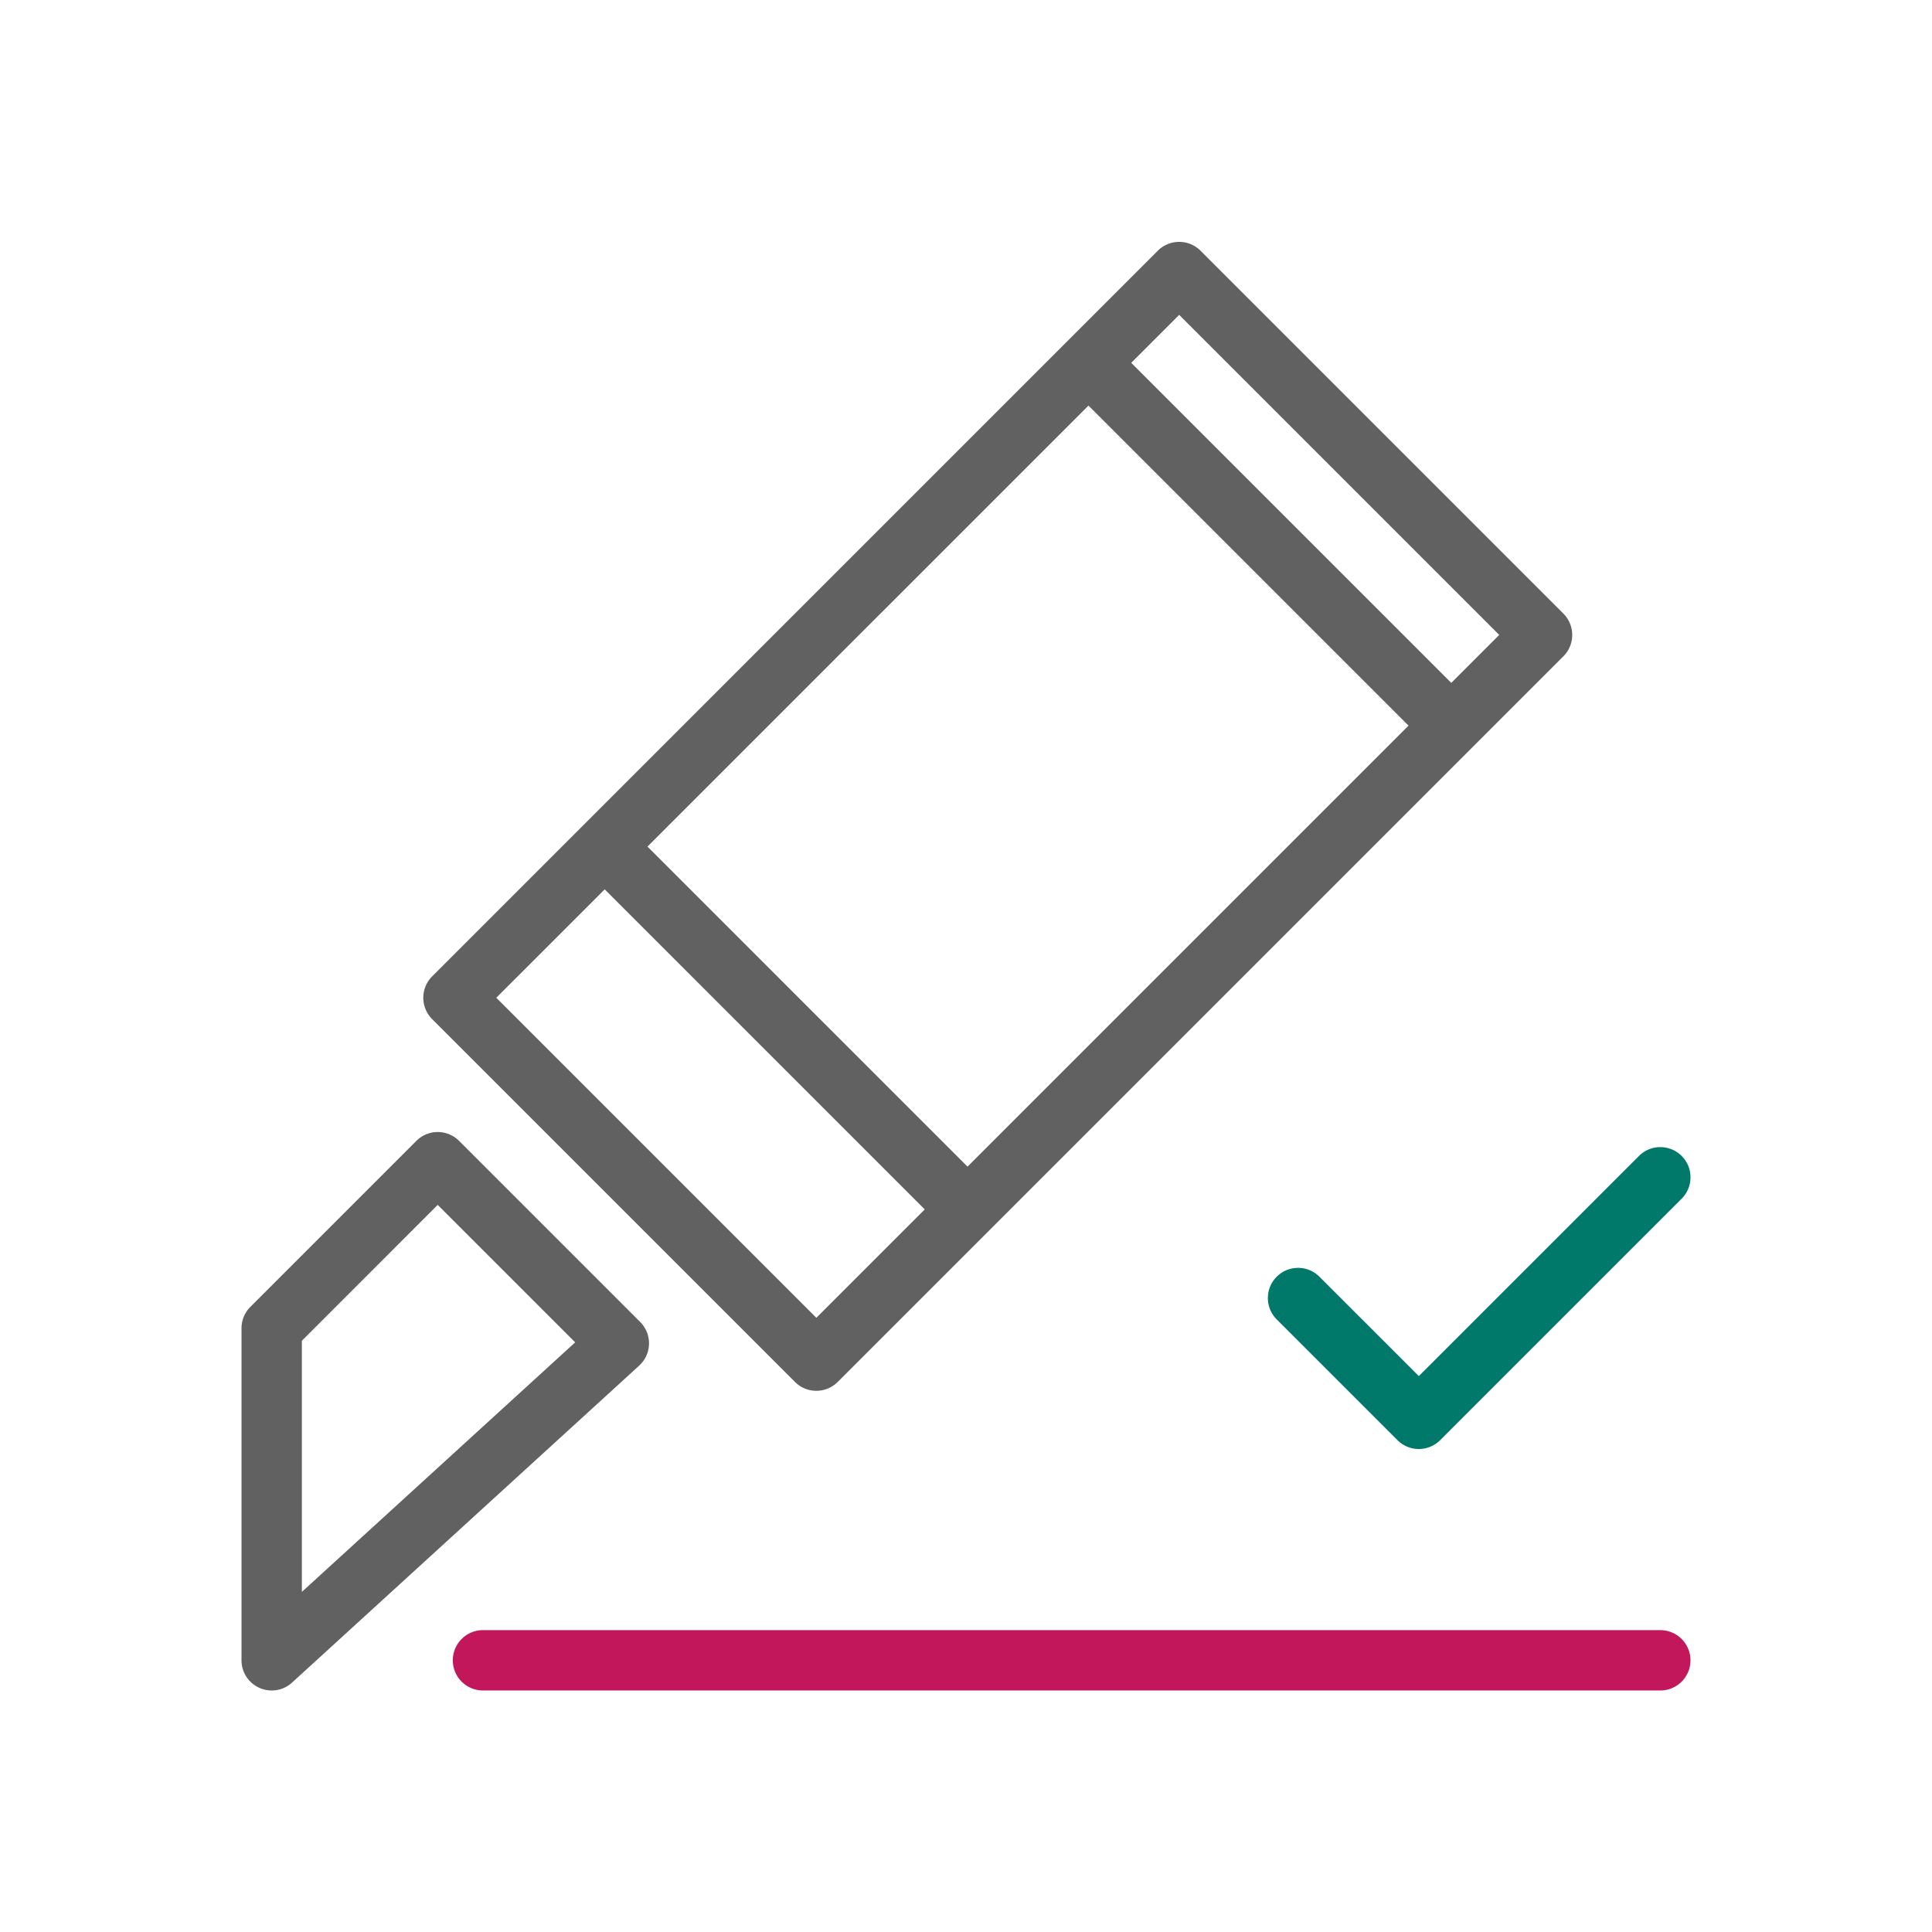 <?xml version="1.0" ?><svg width="135.467px" height="135.467px" viewBox="0 0 135.467 135.467" id="svg8" version="1.1" xmlns="http://www.w3.org/2000/svg" xmlns:cc="http://creativecommons.org/ns#" xmlns:dc="http://purl.org/dc/elements/1.1/" xmlns:inkscape="http://www.inkscape.org/namespaces/inkscape" xmlns:rdf="http://www.w3.org/1999/02/22-rdf-syntax-ns#" xmlns:sodipodi="http://sodipodi.sourceforge.net/DTD/sodipodi-0.dtd" xmlns:svg="http://www.w3.org/2000/svg"><defs id="defs2"><marker id="marker3773" orient="auto" refX="0.0" refY="0.0" style="overflow:visible"><path d="M -2.5,-1.0 C -2.5,1.76 -4.74,4.0 -7.5,4.0 C -10.26,4.0 -12.5,1.76 -12.5,-1.0 C -12.5,-3.76 -10.26,-6.0 -7.5,-6.0 C -4.74,-6.0 -2.5,-3.76 -2.5,-1.0 z " id="path3771" style="fill-rule:evenodd;stroke:#c2c2c2;stroke-width:1pt;stroke-opacity:1;fill:#c2c2c2;fill-opacity:1" transform="scale(0.2) translate(7.4, 1)"/></marker><marker id="marker2116" orient="auto" refX="0.0" refY="0.0" style="overflow:visible"><path d="M -2.5,-1.0 C -2.5,1.76 -4.74,4.0 -7.5,4.0 C -10.26,4.0 -12.5,1.76 -12.5,-1.0 C -12.5,-3.76 -10.26,-6.0 -7.5,-6.0 C -4.74,-6.0 -2.5,-3.76 -2.5,-1.0 z " id="path2114" style="fill-rule:evenodd;stroke:#c2c2c2;stroke-width:1pt;stroke-opacity:1;fill:#c2c2c2;fill-opacity:1" transform="scale(0.4) translate(7.4, 1)"/></marker><marker id="TriangleInS" orient="auto" refX="0.0" refY="0.0" style="overflow:visible"><path d="M 5.77,0.0 L -2.88,5.0 L -2.88,-5.0 L 5.77,0.0 z " id="path1725" style="fill-rule:evenodd;stroke:#333333;stroke-width:1pt;stroke-opacity:1;fill:#333333;fill-opacity:1" transform="scale(-0.2)"/></marker><marker id="TriangleInM" orient="auto" refX="0.0" refY="0.0" style="overflow:visible"><path d="M 5.77,0.0 L -2.88,5.0 L -2.88,-5.0 L 5.77,0.0 z " id="path1722" style="fill-rule:evenodd;stroke:#000000;stroke-width:1pt;stroke-opacity:1;fill:#000000;fill-opacity:1" transform="scale(-0.4)"/></marker><marker id="TriangleOutM" orient="auto" refX="0.0" refY="0.0" style="overflow:visible"><path d="M 5.77,0.0 L -2.88,5.0 L -2.88,-5.0 L 5.77,0.0 z " id="path1731" style="fill-rule:evenodd;stroke:#000000;stroke-width:1pt;stroke-opacity:1;fill:#000000;fill-opacity:1" transform="scale(0.4)"/></marker><marker id="TriangleOutS" orient="auto" refX="0.0" refY="0.0" style="overflow:visible"><path d="M 5.77,0.0 L -2.88,5.0 L -2.88,-5.0 L 5.77,0.0 z " id="path1734" style="fill-rule:evenodd;stroke:#333333;stroke-width:1pt;stroke-opacity:1;fill:#333333;fill-opacity:1" transform="scale(0.2)"/></marker><marker id="TriangleInM-0" orient="auto" refX="0" refY="0" style="overflow:visible"><path d="M 5.77,0 -2.88,5 V -5 Z" id="path1722-5" style="fill:#000000;fill-opacity:1;fill-rule:evenodd;stroke:#000000;stroke-width:1pt;stroke-opacity:1" transform="scale(-0.4)"/></marker><marker id="TriangleOutM-4" orient="auto" refX="0" refY="0" style="overflow:visible"><path d="M 5.77,0 -2.88,5 V -5 Z" id="path1731-9" style="fill:#000000;fill-opacity:1;fill-rule:evenodd;stroke:#000000;stroke-width:1pt;stroke-opacity:1" transform="scale(0.4)"/></marker><marker id="TriangleInS-4" orient="auto" refX="0" refY="0" style="overflow:visible"><path d="M 5.77,0 -2.88,5 V -5 Z" id="path1725-6" style="fill:#333333;fill-opacity:1;fill-rule:evenodd;stroke:#333333;stroke-width:1pt;stroke-opacity:1" transform="scale(-0.2)"/></marker><marker id="TriangleOutS-8" orient="auto" refX="0" refY="0" style="overflow:visible"><path d="M 5.77,0 -2.88,5 V -5 Z" id="path1734-5" style="fill:#333333;fill-opacity:1;fill-rule:evenodd;stroke:#333333;stroke-width:1pt;stroke-opacity:1" transform="scale(0.2)"/></marker><marker id="TriangleInS-5" orient="auto" refX="0" refY="0" style="overflow:visible"><path d="M 5.77,0 -2.88,5 V -5 Z" id="path1725-1" style="fill:#757575;fill-opacity:1;fill-rule:evenodd;stroke:#757575;stroke-width:1pt;stroke-opacity:1" transform="scale(-0.2)"/></marker><marker id="TriangleOutS-2" orient="auto" refX="0" refY="0" style="overflow:visible"><path d="M 5.77,0 -2.88,5 V -5 Z" id="path1734-7" style="fill:#757575;fill-opacity:1;fill-rule:evenodd;stroke:#757575;stroke-width:1pt;stroke-opacity:1" transform="scale(0.2)"/></marker></defs><g id="layer1"><path d="M 116.367 80.434 A 2.117 2.117 0 0 0 114.92 81.053 L 99.484 96.488 L 92.514 89.52 A 2.117 2.117 0 0 0 89.52 89.52 A 2.117 2.117 0 0 0 89.52 92.514 L 97.986 100.98 A 2.117 2.117 0 0 0 100.98 100.98 L 117.914 84.047 A 2.117 2.117 0 0 0 117.914 81.053 A 2.117 2.117 0 0 0 116.367 80.434 z " id="path994" style="color:#000000;font-style:normal;font-variant:normal;font-weight:normal;font-stretch:normal;font-size:medium;line-height:normal;font-family:sans-serif;font-variant-ligatures:normal;font-variant-position:normal;font-variant-caps:normal;font-variant-numeric:normal;font-variant-alternates:normal;font-variant-east-asian:normal;font-feature-settings:normal;font-variation-settings:normal;text-indent:0;text-align:start;text-decoration:none;text-decoration-line:none;text-decoration-style:solid;text-decoration-color:#000000;letter-spacing:normal;word-spacing:normal;text-transform:none;writing-mode:lr-tb;direction:ltr;text-orientation:mixed;dominant-baseline:auto;baseline-shift:baseline;text-anchor:start;white-space:normal;shape-padding:0;shape-margin:0;inline-size:0;clip-rule:nonzero;display:inline;overflow:visible;visibility:visible;isolation:auto;mix-blend-mode:normal;color-interpolation:sRGB;color-interpolation-filters:linearRGB;solid-color:#000000;solid-opacity:1;vector-effect:none;fill:#00796b;fill-opacity:1;fill-rule:nonzero;stroke:none;stroke-width:4.233;stroke-linecap:round;stroke-linejoin:round;stroke-miterlimit:4;stroke-dasharray:none;stroke-dashoffset:0;stroke-opacity:1;color-rendering:auto;image-rendering:auto;shape-rendering:auto;text-rendering:auto;enable-background:accumulate;stop-color:#000000;stop-opacity:1;opacity:1"/><path d="M 311.861 64 A 8.001 8.001 0 0 0 311.811 64.002 A 8.001 8.001 0 0 0 306.342 66.342 L 282.459 90.227 A 8 8 0 0 0 282.449 90.234 A 8 8 0 0 0 282.342 90.34 A 8 8 0 0 0 282.27 90.414 L 154.516 218.172 A 8 8 0 0 0 154.34 218.342 A 8 8 0 0 0 154.168 218.521 L 114.346 258.344 A 8.001 8.001 0 0 0 114.346 269.66 L 210.34 365.654 A 8.001 8.001 0 0 0 221.656 365.654 L 261.479 325.832 A 8 8 0 0 0 261.658 325.66 A 8 8 0 0 0 261.832 325.48 L 389.516 197.799 A 8 8 0 0 0 389.564 197.75 A 8 8 0 0 0 389.66 197.658 A 8 8 0 0 0 389.732 197.582 L 413.658 173.658 A 8.001 8.001 0 0 0 413.658 162.342 L 317.658 66.342 A 8.001 8.001 0 0 0 311.861 64 z M 312.004 83.312 L 396.688 167.996 L 384.002 180.684 L 299.316 95.998 L 312.004 83.312 z M 288 107.314 L 372.686 192 L 256 308.686 L 171.314 224 L 288 107.314 z M 159.998 235.316 L 244.684 320.002 L 216.002 348.684 L 131.316 263.998 L 159.998 235.316 z " id="path953" style="color:#000000;font-style:normal;font-variant:normal;font-weight:normal;font-stretch:normal;font-size:medium;line-height:normal;font-family:sans-serif;font-variant-ligatures:normal;font-variant-position:normal;font-variant-caps:normal;font-variant-numeric:normal;font-variant-alternates:normal;font-variant-east-asian:normal;font-feature-settings:normal;font-variation-settings:normal;text-indent:0;text-align:start;text-decoration:none;text-decoration-line:none;text-decoration-style:solid;text-decoration-color:#000000;letter-spacing:normal;word-spacing:normal;text-transform:none;writing-mode:lr-tb;direction:ltr;text-orientation:mixed;dominant-baseline:auto;baseline-shift:baseline;text-anchor:start;white-space:normal;shape-padding:0;shape-margin:0;inline-size:0;clip-rule:nonzero;display:inline;overflow:visible;visibility:visible;opacity:1;isolation:auto;mix-blend-mode:normal;color-interpolation:sRGB;color-interpolation-filters:linearRGB;solid-color:#000000;solid-opacity:1;vector-effect:none;fill:#616161;fill-opacity:1;fill-rule:nonzero;stroke:none;stroke-width:16;stroke-linecap:round;stroke-linejoin:round;stroke-miterlimit:4;stroke-dasharray:none;stroke-dashoffset:0;stroke-opacity:1;color-rendering:auto;image-rendering:auto;shape-rendering:auto;text-rendering:auto;enable-background:accumulate;stop-color:#000000;stop-opacity:1" transform="scale(0.265)"/><path d="M 33.867 114.301 A 2.117 2.117 0 0 0 31.75 116.416 A 2.117 2.117 0 0 0 33.867 118.533 L 116.416 118.533 A 2.117 2.117 0 0 0 118.533 116.416 A 2.117 2.117 0 0 0 116.416 114.301 L 33.867 114.301 z " id="path957" style="color:#000000;font-style:normal;font-variant:normal;font-weight:normal;font-stretch:normal;font-size:medium;line-height:normal;font-family:sans-serif;font-variant-ligatures:normal;font-variant-position:normal;font-variant-caps:normal;font-variant-numeric:normal;font-variant-alternates:normal;font-variant-east-asian:normal;font-feature-settings:normal;font-variation-settings:normal;text-indent:0;text-align:start;text-decoration:none;text-decoration-line:none;text-decoration-style:solid;text-decoration-color:#000000;letter-spacing:normal;word-spacing:normal;text-transform:none;writing-mode:lr-tb;direction:ltr;text-orientation:mixed;dominant-baseline:auto;baseline-shift:baseline;text-anchor:start;white-space:normal;shape-padding:0;shape-margin:0;inline-size:0;clip-rule:nonzero;display:inline;overflow:visible;visibility:visible;isolation:auto;mix-blend-mode:normal;color-interpolation:sRGB;color-interpolation-filters:linearRGB;solid-color:#000000;solid-opacity:1;vector-effect:none;fill:#c2185b;fill-opacity:1;fill-rule:nonzero;stroke:none;stroke-width:4.233;stroke-linecap:round;stroke-linejoin:miter;stroke-miterlimit:4;stroke-dasharray:none;stroke-dashoffset:0;stroke-opacity:1;color-rendering:auto;image-rendering:auto;shape-rendering:auto;text-rendering:auto;enable-background:accumulate;stop-color:#000000;stop-opacity:1;opacity:1"/><path d="M 30.641 79.375 A 2.117 2.117 0 0 0 29.195 79.994 L 17.553 91.637 A 2.117 2.117 0 0 0 16.934 93.133 L 16.934 116.416 A 2.117 2.117 0 0 0 20.477 117.98 L 44.818 95.754 A 2.117 2.117 0 0 0 44.889 92.695 L 32.188 79.994 A 2.117 2.117 0 0 0 30.641 79.375 z M 30.691 84.484 L 40.33 94.123 L 21.166 111.619 L 21.166 94.012 L 30.691 84.484 z " id="path949" style="color:#000000;font-style:normal;font-variant:normal;font-weight:normal;font-stretch:normal;font-size:medium;line-height:normal;font-family:sans-serif;font-variant-ligatures:normal;font-variant-position:normal;font-variant-caps:normal;font-variant-numeric:normal;font-variant-alternates:normal;font-variant-east-asian:normal;font-feature-settings:normal;font-variation-settings:normal;text-indent:0;text-align:start;text-decoration:none;text-decoration-line:none;text-decoration-style:solid;text-decoration-color:#000000;letter-spacing:normal;word-spacing:normal;text-transform:none;writing-mode:lr-tb;direction:ltr;text-orientation:mixed;dominant-baseline:auto;baseline-shift:baseline;text-anchor:start;white-space:normal;shape-padding:0;shape-margin:0;inline-size:0;clip-rule:nonzero;display:inline;overflow:visible;visibility:visible;isolation:auto;mix-blend-mode:normal;color-interpolation:sRGB;color-interpolation-filters:linearRGB;solid-color:#000000;solid-opacity:1;vector-effect:none;fill:#616161;fill-opacity:1;fill-rule:nonzero;stroke:none;stroke-width:4.233;stroke-linecap:round;stroke-linejoin:round;stroke-miterlimit:4;stroke-dasharray:none;stroke-dashoffset:0;stroke-opacity:1;color-rendering:auto;image-rendering:auto;shape-rendering:auto;text-rendering:auto;enable-background:accumulate;stop-color:#000000;stop-opacity:1;opacity:1"/></g></svg>